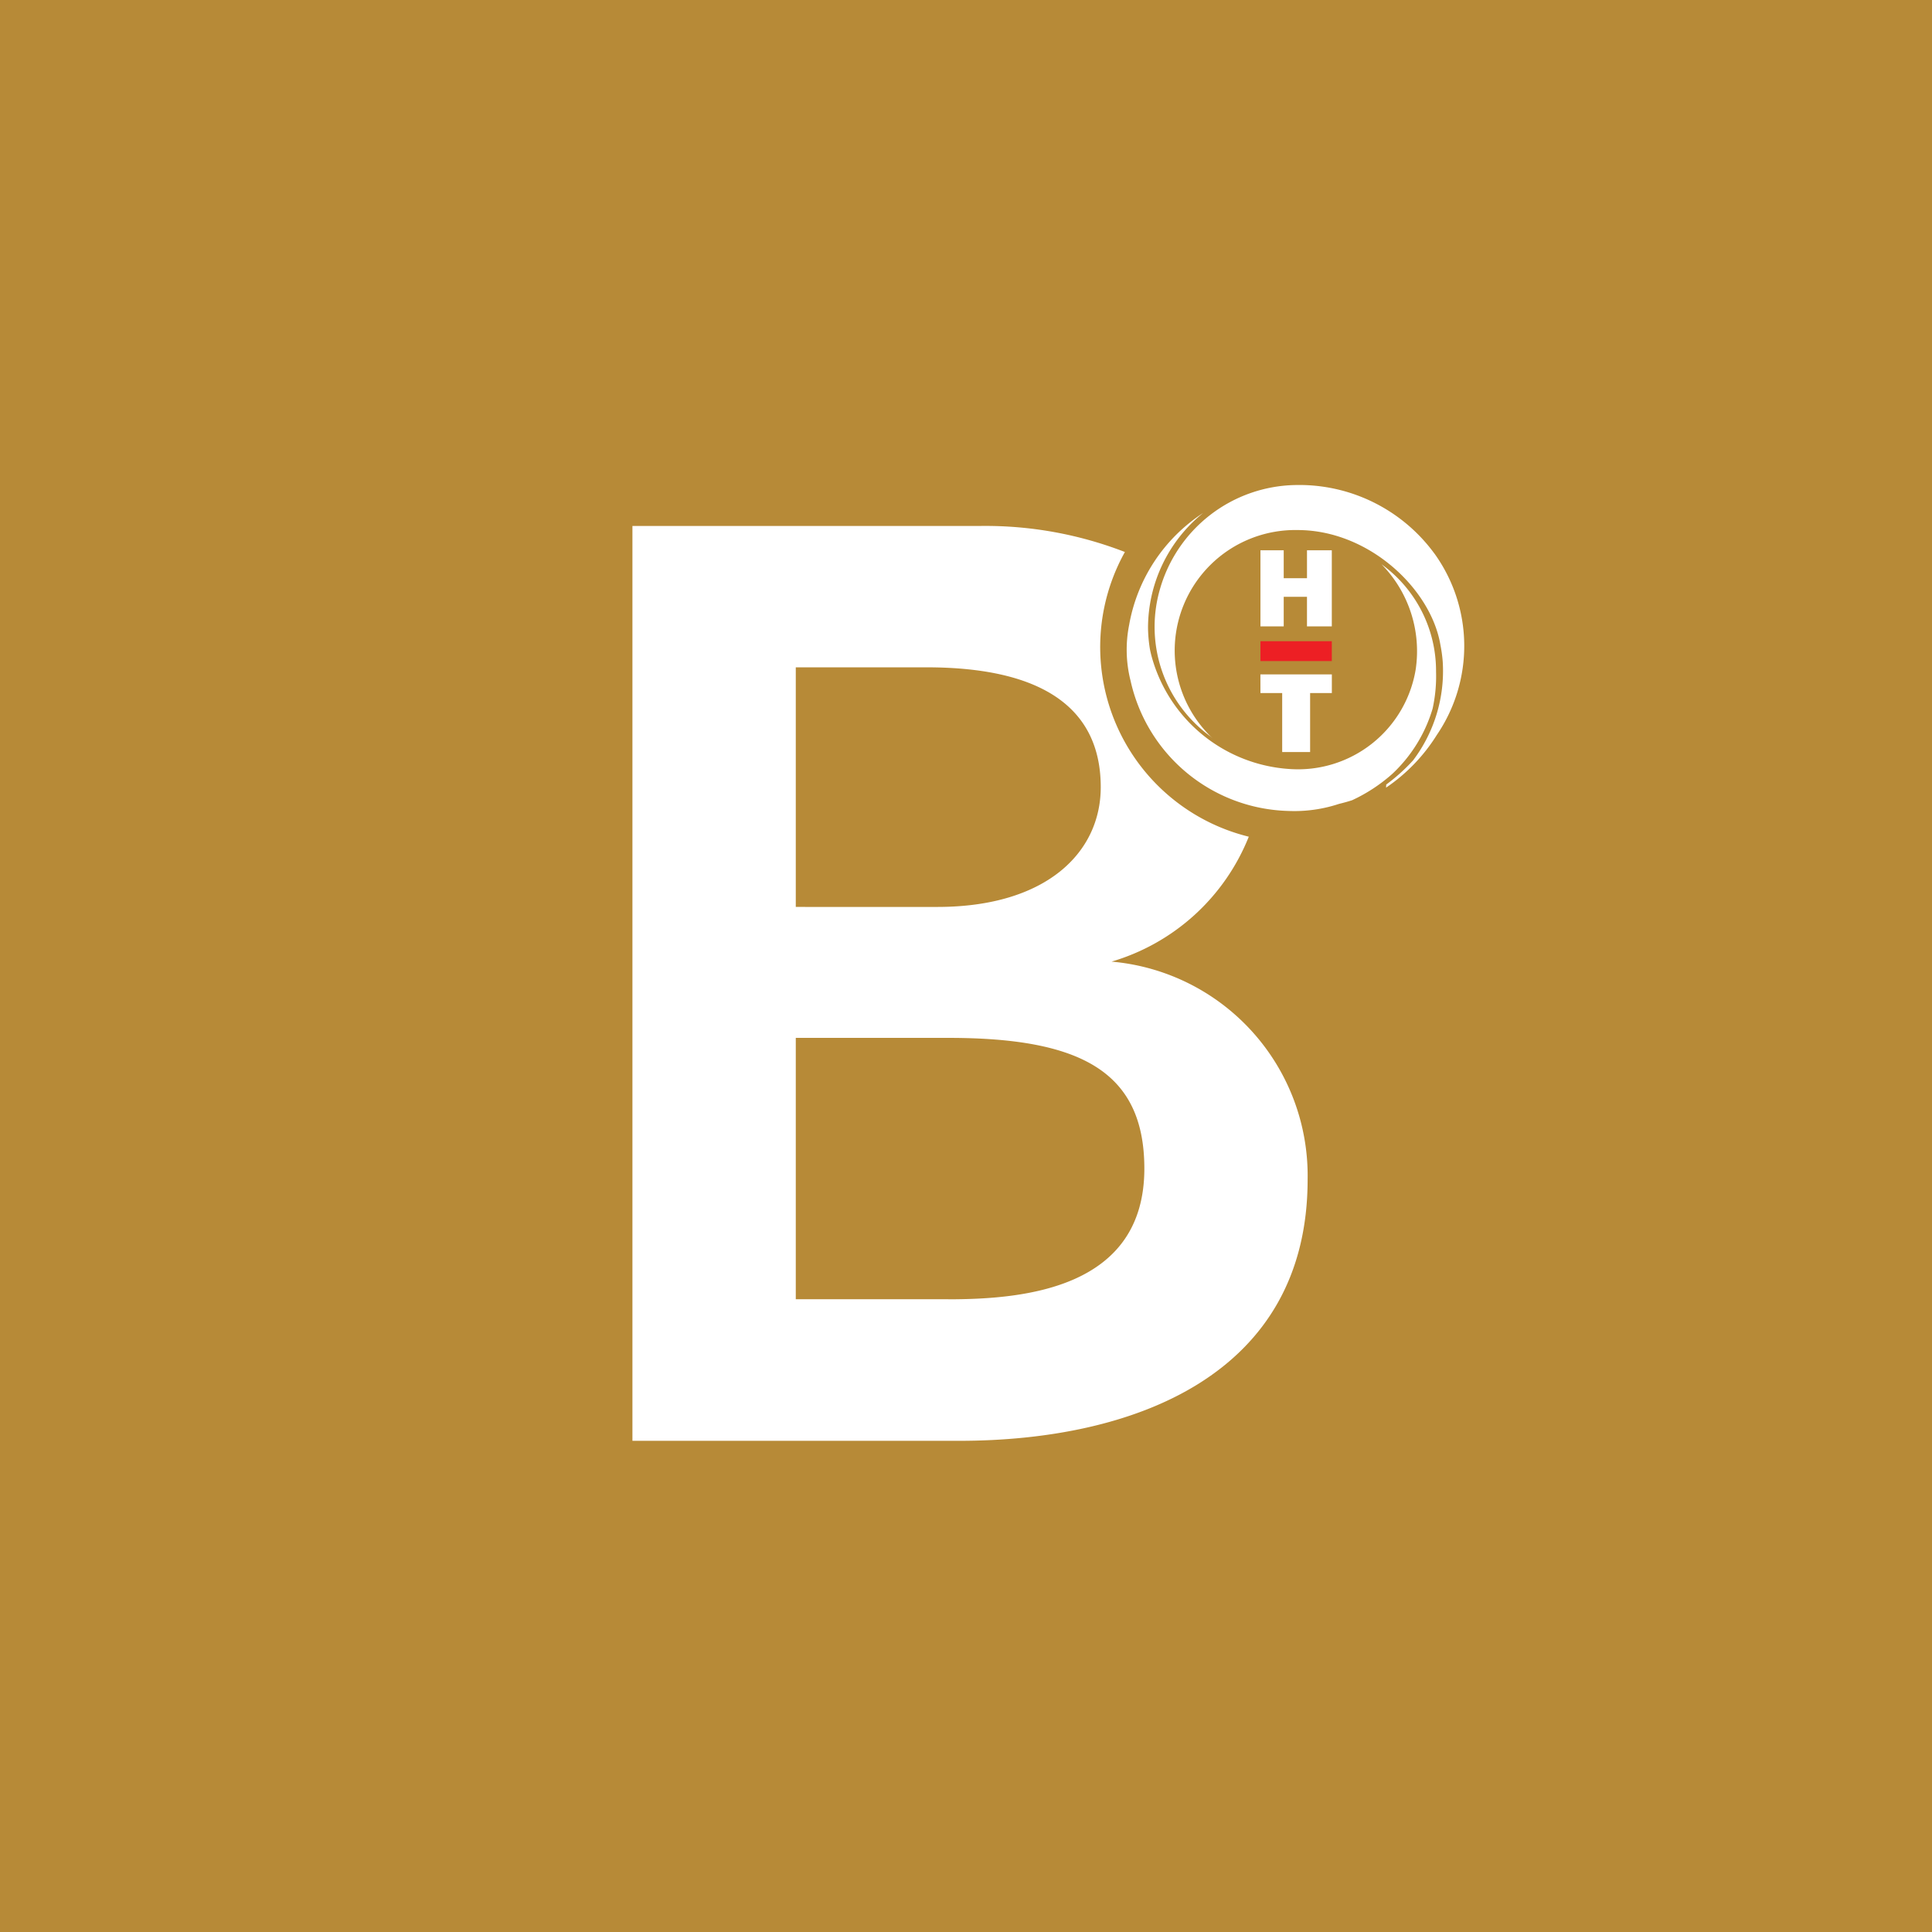 <svg xmlns="http://www.w3.org/2000/svg" xmlns:xlink="http://www.w3.org/1999/xlink" width="192" height="192" viewBox="0 0 192 192"><defs><clipPath id="a"><rect width="33.551" height="32.396" fill="#fff"/></clipPath><clipPath id="b"><rect width="82.669" height="94.984" fill="#fff"/></clipPath></defs><g transform="translate(-645 -303)"><g transform="translate(645 303)"><rect width="192" height="192" transform="translate(0)" fill="#b78a37"/><g transform="translate(62.85 48.202)"><path d="M93.009,9.667v7.56h2.312V14.29h2.312v2.935H100.1V9.667H97.634v2.774H95.321V9.667Z" transform="translate(-30.597 -3.18)" fill="#fff"/><path d="M93.009,29.9h2.16v5.86h2.776V29.9h2.16V28.048h-7.1Z" transform="translate(-30.597 -9.227)" fill="#fff"/><rect width="7.093" height="1.972" transform="translate(62.412 15.522)" fill="#ed1f24"/><g transform="translate(49.116 0.003)"><g clip-path="url(#a)"><path d="M105.18,6.8A16.628,16.628,0,0,0,91.447,0a14.262,14.262,0,0,0-13.573,10.49,13.456,13.456,0,0,0,5.069,14.5c-.1-.086-.232-.205-.4-.363.18.159.355.331.551.492-.054-.043-.1-.086-.159-.129.081.07.14.119.159.138l.011.01h.008l-.011-.008A11.978,11.978,0,0,1,91.595,4.475c7.093,0,13.262,5.862,14.19,11.411a14.063,14.063,0,0,1,.231,1.674,14.733,14.733,0,0,1-2.943,9.8,18.143,18.143,0,0,1-2.671,2.406l-.018.309a17.507,17.507,0,0,0,5.037-5.225,15.715,15.715,0,0,0-.24-18.054" transform="translate(-74.605 -0.004)" fill="#fff"/><path d="M103.6,23.586a14.988,14.988,0,0,0,.342-3.673A13.082,13.082,0,0,0,98.519,9.235h0a12.326,12.326,0,0,1,3.395,10.485,11.852,11.852,0,0,1-12.49,9.867A15.228,15.228,0,0,1,75.7,18.482c-.075-.264-.138-.536-.194-.815a14.165,14.165,0,0,1-.188-2.1A14.709,14.709,0,0,1,80.788,4.144l-.025.021.027-.022a16.746,16.746,0,0,0-7.348,11.123,12.548,12.548,0,0,0,.1,5.381c.01.04.022.08.032.119a16.509,16.509,0,0,0,15.7,12.987,14.134,14.134,0,0,0,5.018-.7c.436-.107.869-.224,1.3-.363A16.318,16.318,0,0,0,99.6,30.063a14.536,14.536,0,0,0,4-6.478" transform="translate(-73.195 -1.366)" fill="#fff"/></g></g><g clip-path="url(#b)"><path d="M47.615,49.356A21.1,21.1,0,0,0,61.253,36.942,19.409,19.409,0,0,1,48.941,8.649,38.356,38.356,0,0,0,34.633,6.06H0V96.979H32.467C49.785,96.979,67.1,90.484,67.1,71A21.357,21.357,0,0,0,47.615,49.356M16.234,20.11h12.99c11.906,0,17.317,4.327,17.317,11.906,0,6.5-5.411,11.906-16.234,11.906H16.234Zm15.158,62.8H16.234V56.935H31.391c12.99,0,19.483,3.244,19.483,12.99,0,11.906-11.906,12.99-19.483,12.99" transform="translate(0 -1.994)" fill="#fff"/></g></g></g></g></svg>